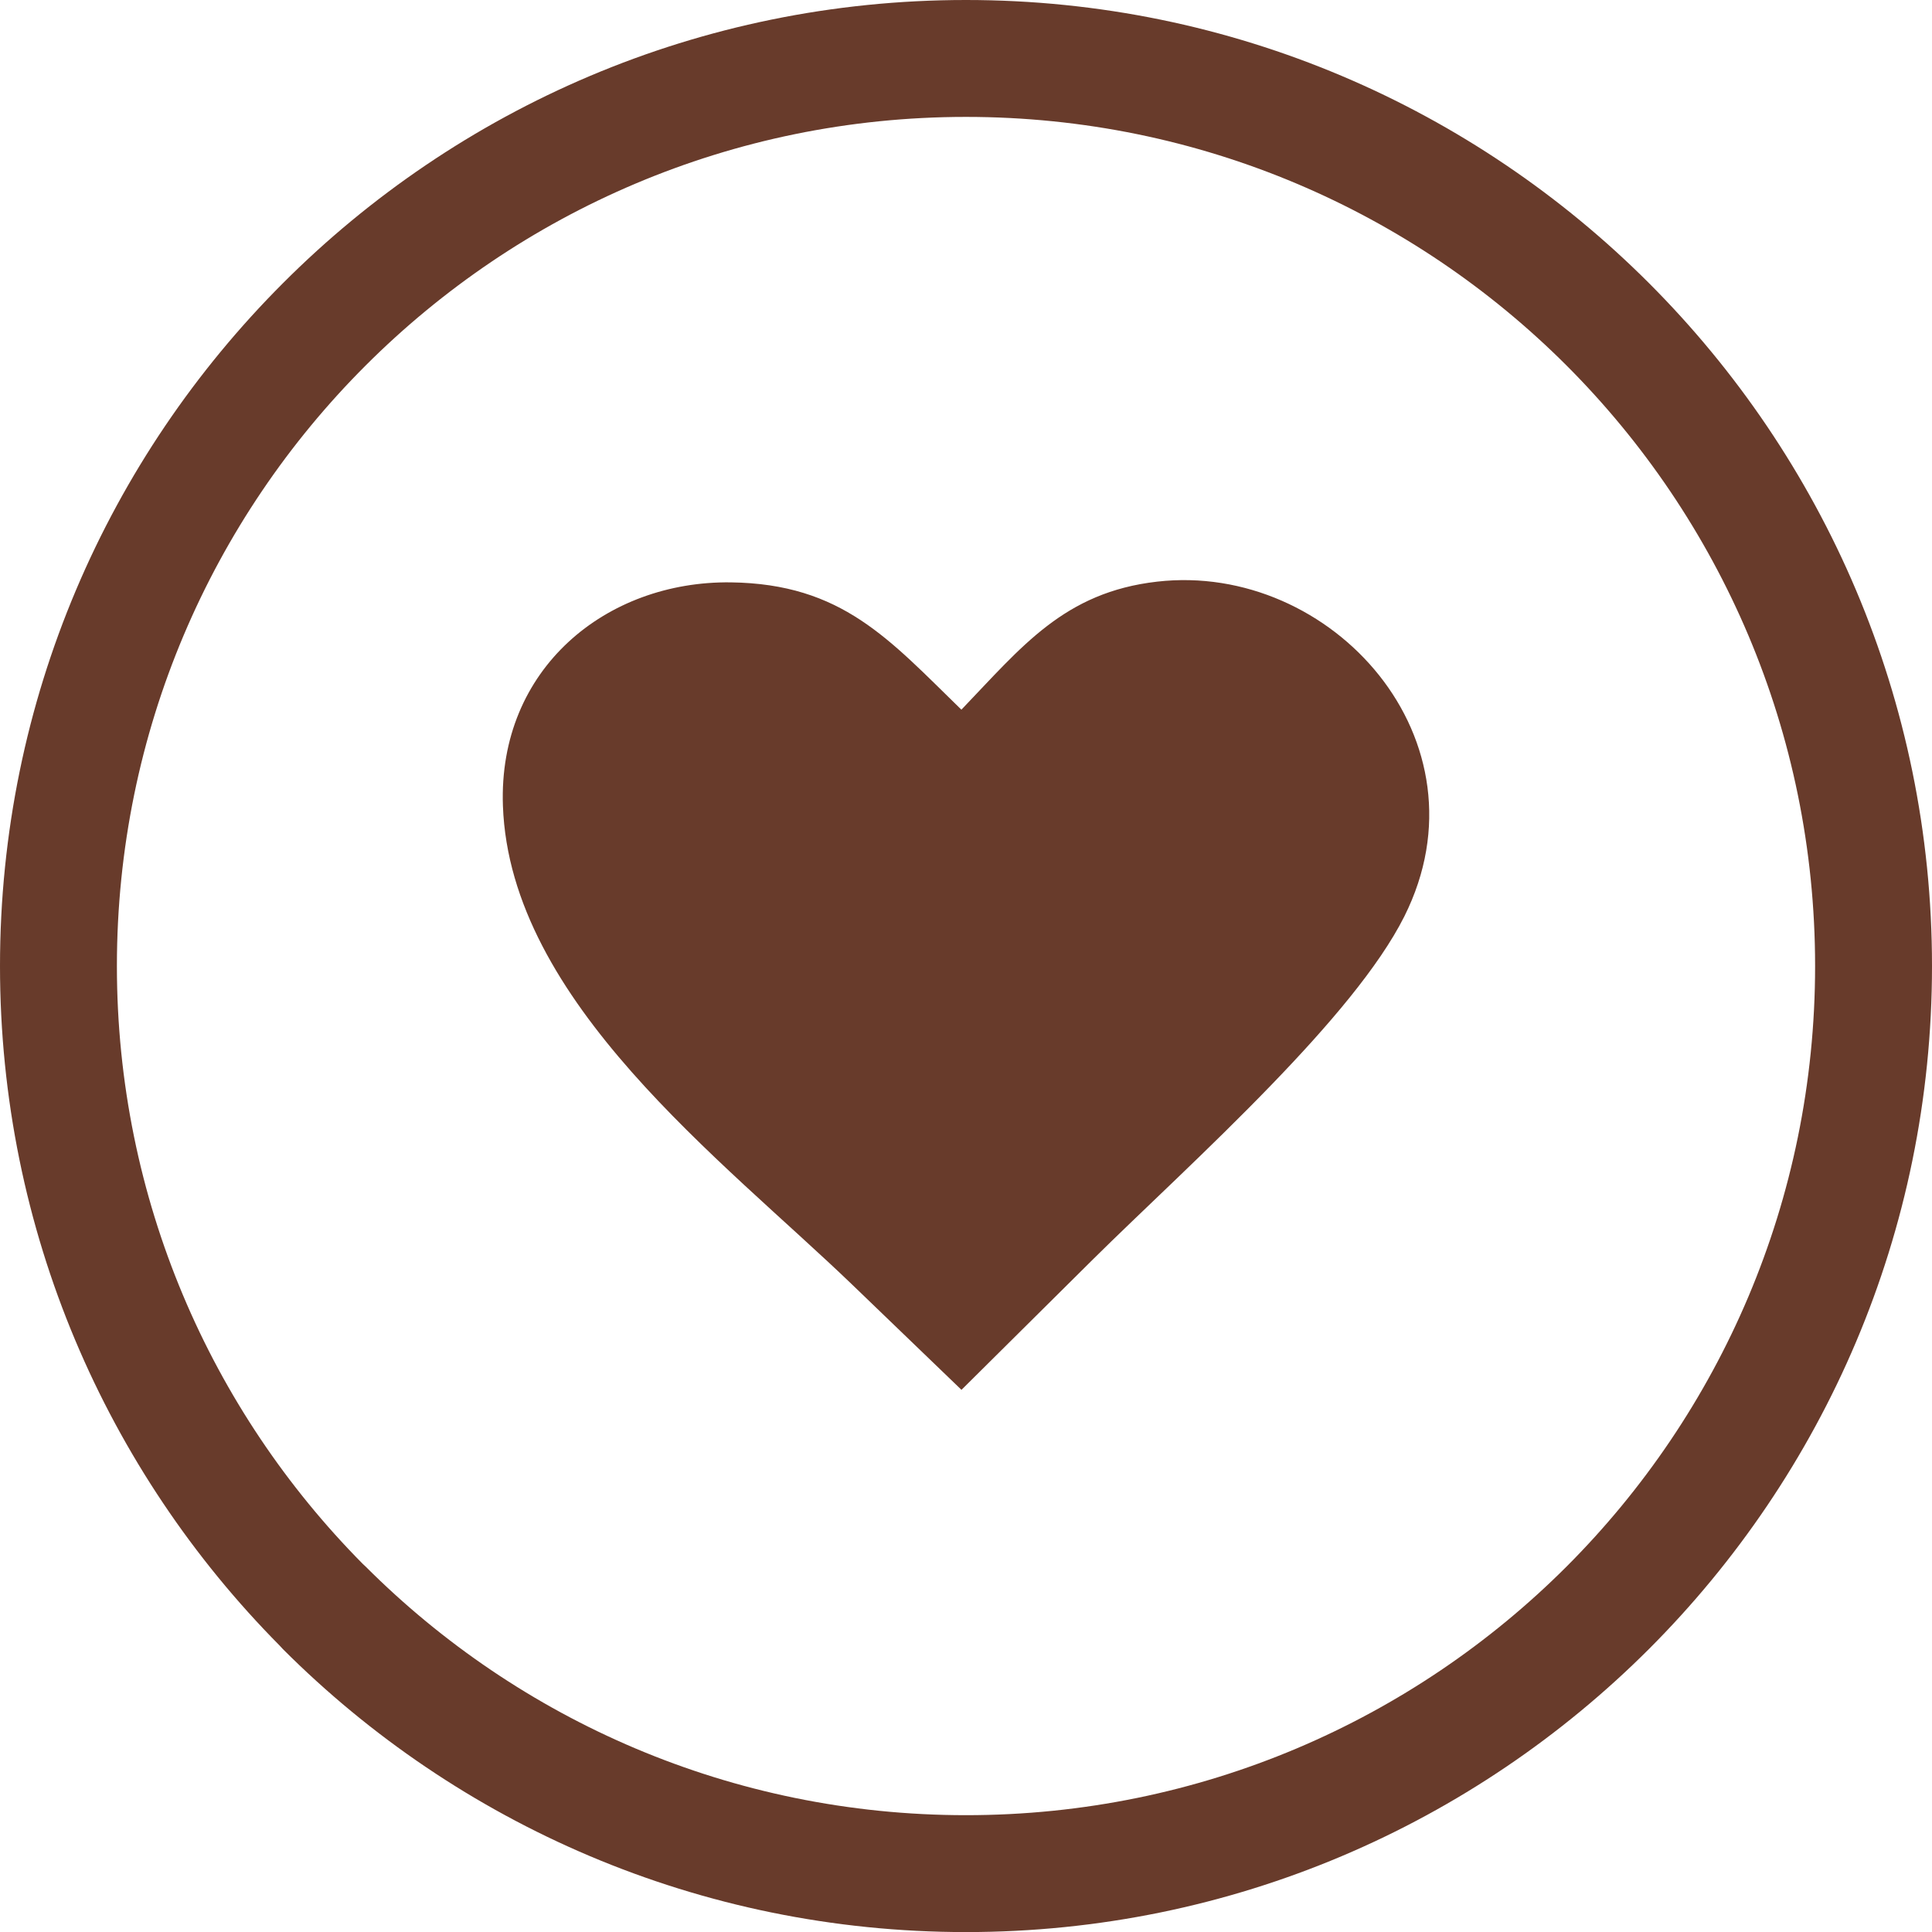 <?xml version="1.0" encoding="UTF-8" standalone="no"?>
<svg
   shape-rendering="geometricPrecision"
   text-rendering="geometricPrecision"
   image-rendering="optimizeQuality"
   fill-rule="evenodd"
   clip-rule="evenodd"
   viewBox="0 0 512 512.02"
   version="1.1"
   id="svg4"
   sodipodi:docname="heart-icon-brown.svg"
   inkscape:version="1.1 (c68e22c387, 2021-05-23)"
   xmlns:inkscape="http://www.inkscape.org/namespaces/inkscape"
   xmlns:sodipodi="http://sodipodi.sourceforge.net/DTD/sodipodi-0.dtd"
   xmlns="http://www.w3.org/2000/svg"
   xmlns:svg="http://www.w3.org/2000/svg">
  <defs
     id="defs8" />
  <sodipodi:namedview
     id="namedview6"
     pagecolor="#ffffff"
     bordercolor="#666666"
     borderopacity="1.0"
     inkscape:pageshadow="2"
     inkscape:pageopacity="0.0"
     inkscape:pagecheckerboard="0"
     showgrid="false"
     inkscape:zoom="0.82223348"
     inkscape:cx="34.661688"
     inkscape:cy="297.96889"
     inkscape:window-width="1920"
     inkscape:window-height="1046"
     inkscape:window-x="-11"
     inkscape:window-y="-11"
     inkscape:window-maximized="1"
     inkscape:current-layer="svg4" />
  <path
     fill-rule="nonzero"
     d="M255.99 0c70.64 0 134.64 28.67 180.97 74.99C483.33 121.37 512 185.37 512 256.01c0 70.64-28.67 134.64-74.98 180.97-46.39 46.37-110.39 75.04-181.03 75.04-70.69 0-134.7-28.67-181.01-74.98l-.84-.91C28.32 389.87 0 326.23 0 256.01c0-70.64 28.67-134.64 74.98-180.96C121.29 28.67 185.3 0 255.99 0zm-1.21 188.07c16.01-16.68 27.21-31.11 51.87-33.93 46.29-5.31 88.88 42.08 65.5 88.74-6.66 13.28-20.2 29.09-35.19 44.59-16.44 17.03-34.64 33.71-47.39 46.35l-34.77 34.5-28.72-27.65c-34.57-33.3-90.94-75.2-92.8-127.1-1.3-36.36 27.39-59.66 60.4-59.24 29.49.39 41.9 15.07 61.1 33.74zm160.37-91.21c-40.7-40.69-96.99-65.88-159.16-65.88-62.14 0-118.41 25.2-159.11 65.9-40.72 40.68-65.9 96.96-65.9 159.13 0 61.79 24.89 117.77 65.14 158.42l.76.71c40.7 40.7 96.97 65.9 159.11 65.9 62.17 0 118.46-25.19 159.16-65.88 40.68-40.7 65.87-96.98 65.87-159.15s-25.19-118.45-65.87-159.15z"
     id="path2"
     style="fill:#683b2b;fill-opacity:1" />
</svg>
